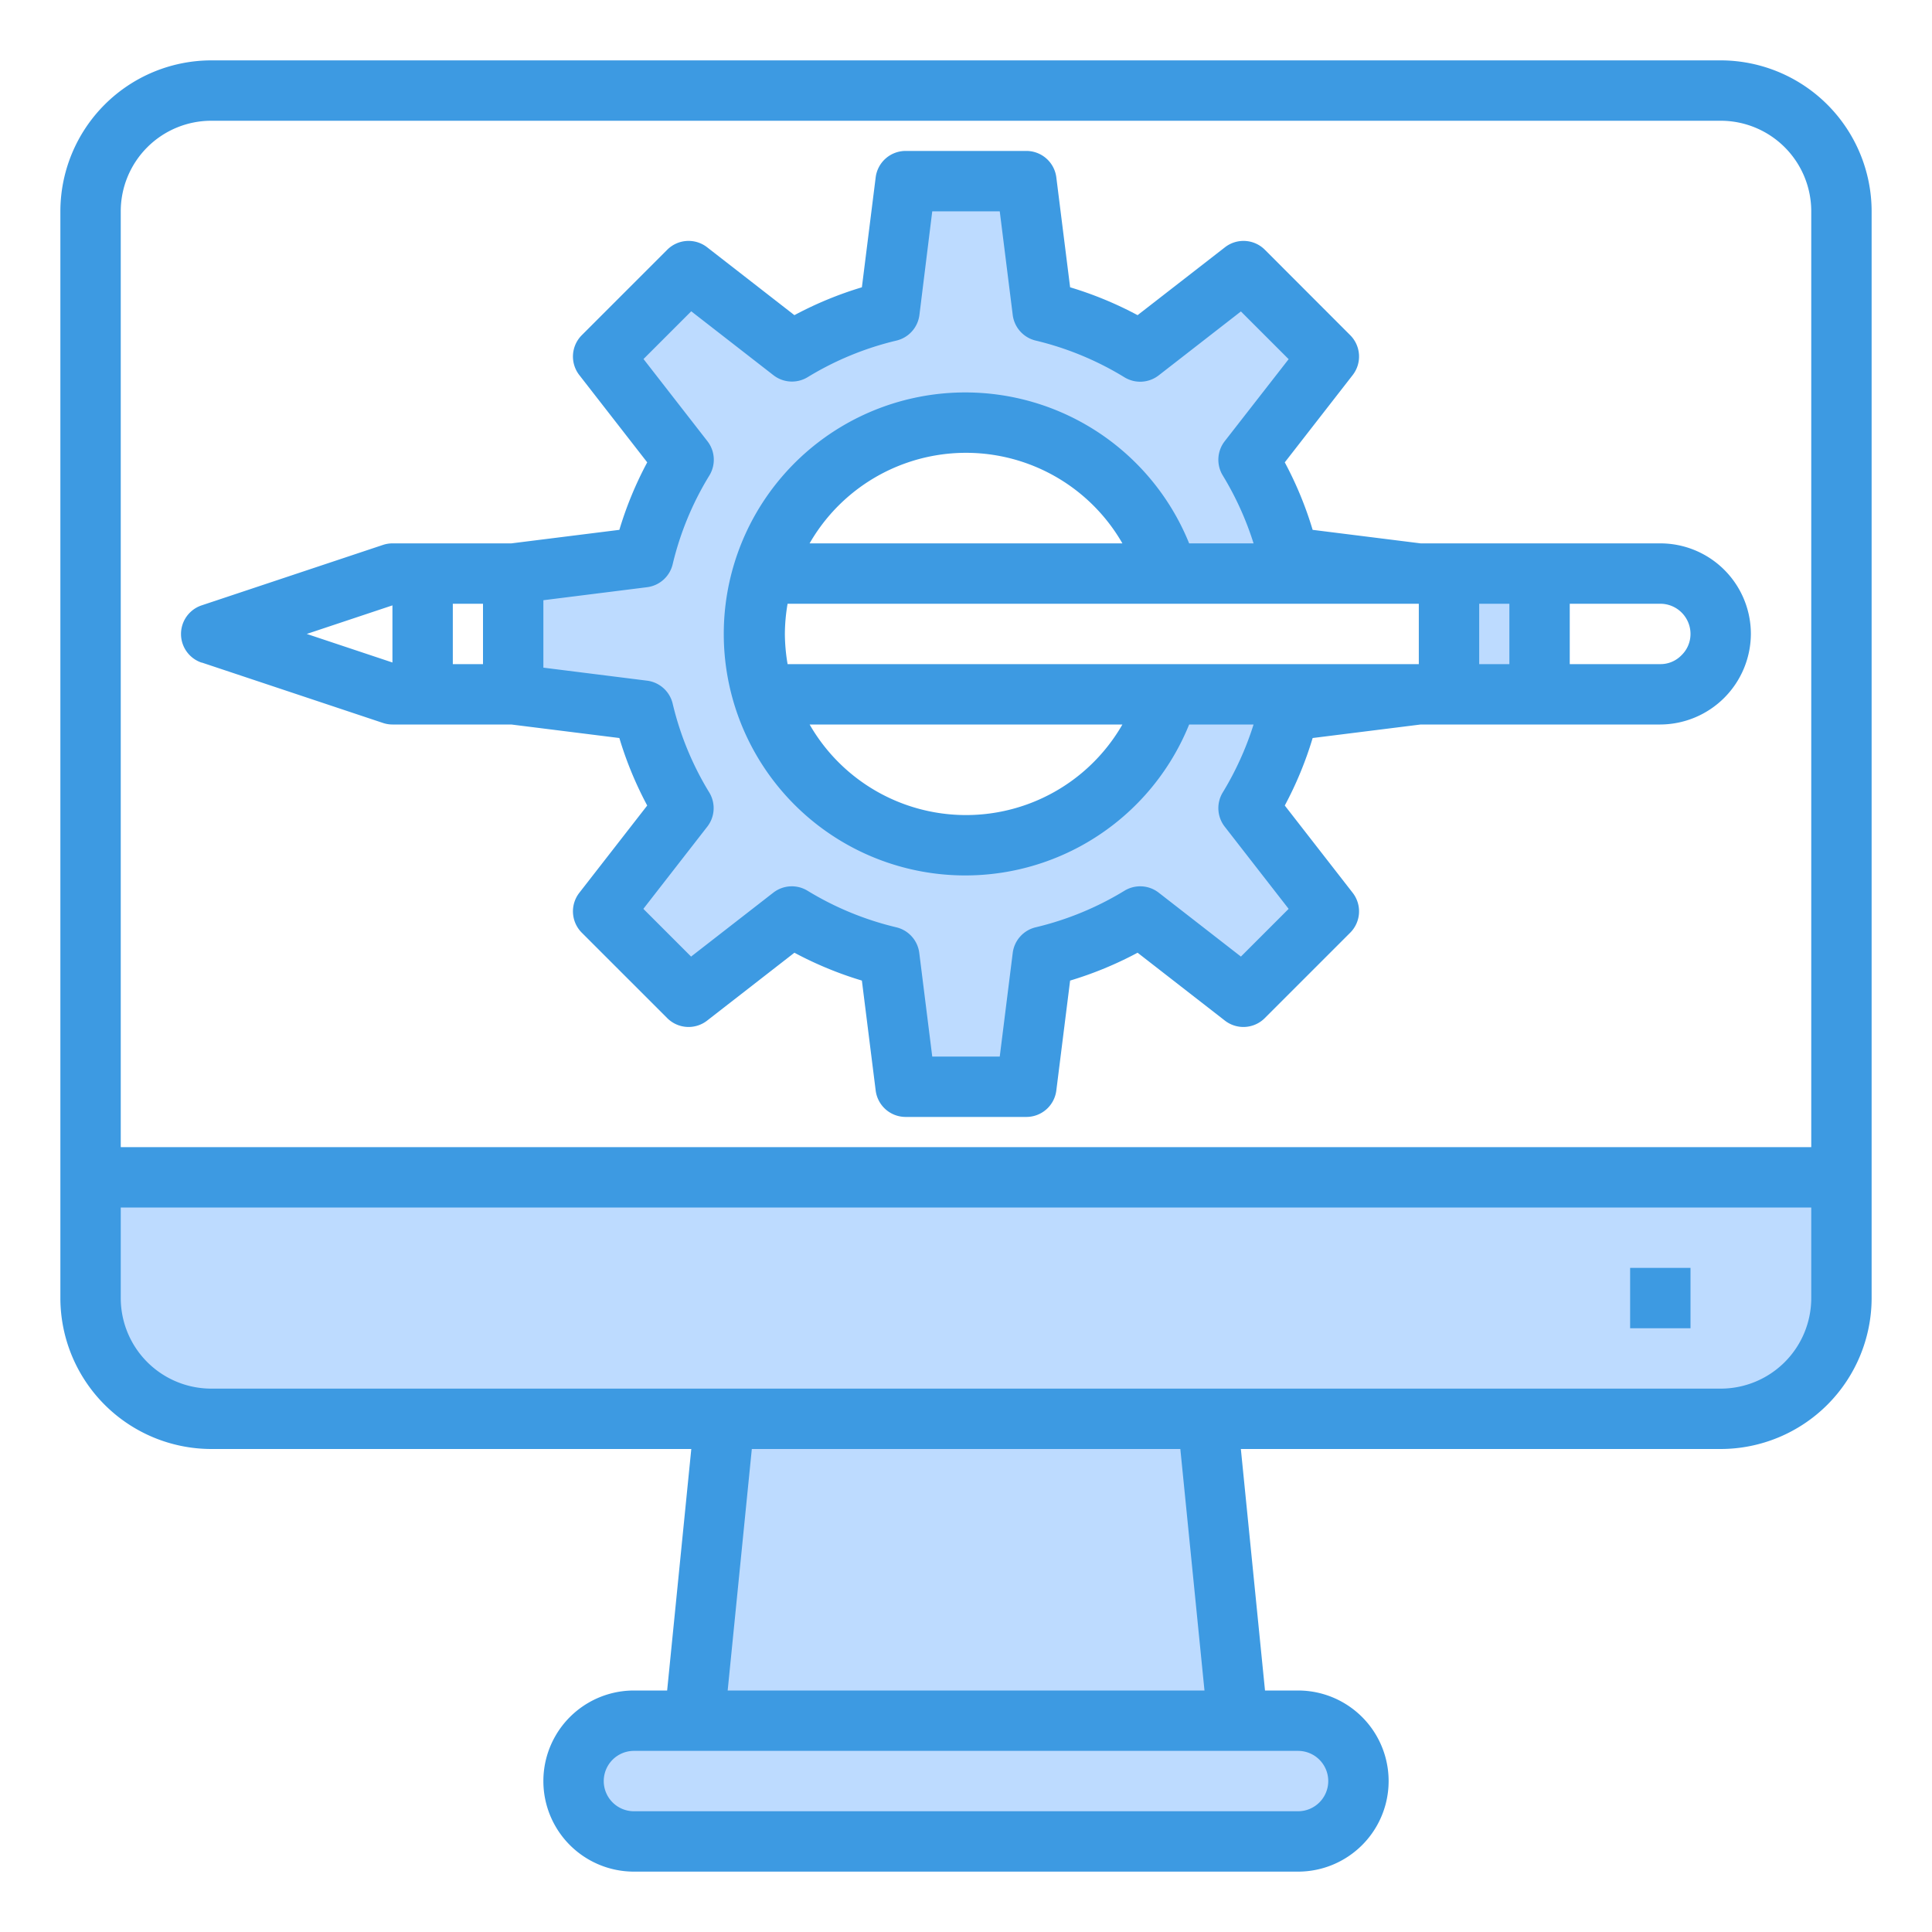 <svg height="512" viewBox="0 0 64 64" width="512" xmlns="http://www.w3.org/2000/svg"><g fill="#bddbff"><path d="m61 39v4a4.012 4.012 0 0 1 -4 4h-50a4.012 4.012 0 0 1 -4-4v-4z"/><path d="m40 47 1 10h-18l1-10z"/><path d="m43 57a2.006 2.006 0 0 1 2 2 2.015 2.015 0 0 1 -2 2h-22a2.006 2.006 0 0 1 -2-2 2.015 2.015 0 0 1 2-2z"/><path d="m48 19h3v4h-3z"/><path d="m47 23h-8.29a7 7 0 0 1 -13.42 0 7.042 7.042 0 0 1 0-4 7 7 0 0 1 13.42 0h8.29l-4.31-.54a11.065 11.065 0 0 0 -1.33-3.23l2.66-3.42-2.83-2.83-3.42 2.66a11.065 11.065 0 0 0 -3.23-1.33l-.54-4.31h-4l-.54 4.31a11.065 11.065 0 0 0 -3.23 1.33l-3.42-2.66-2.83 2.83 2.66 3.42a11.065 11.065 0 0 0 -1.33 3.23l-4.31.54v4l4.31.54a11.065 11.065 0 0 0 1.33 3.23l-2.66 3.42 2.83 2.83 3.42-2.66a11.065 11.065 0 0 0 3.23 1.33l.54 4.31h4l.54-4.31a11.065 11.065 0 0 0 3.23-1.33l3.42 2.66 2.83-2.83-2.66-3.42a11.065 11.065 0 0 0 1.33-3.23z"/></g><path d="m57 2h-50a5.006 5.006 0 0 0 -5 5v36a5.006 5.006 0 0 0 5 5h15.9l-.8 8h-1.1a3 3 0 0 0 0 6h22a3 3 0 0 0 0-6h-1.095l-.8-8h15.895a5.006 5.006 0 0 0 5-5v-36a5.006 5.006 0 0 0 -5-5zm-50 2h50a3 3 0 0 1 3 3v31h-56v-31a3 3 0 0 1 3-3zm37 55a1 1 0 0 1 -1 1h-22a1 1 0 0 1 0-2h22a1 1 0 0 1 1 1zm-4.1-3h-15.795l.8-8h14.195zm17.1-10h-50a3 3 0 0 1 -3-3v-3h56v3a3 3 0 0 1 -3 3z" fill="#3d9ae2"/><path d="m54 42h2v2h-2z" fill="#3d9ae2"/><path d="m6.684 21.948 6 2a1 1 0 0 0 .316.052h3.938l3.579.448a12.065 12.065 0 0 0 .923 2.236l-2.25 2.892a1 1 0 0 0 .083 1.321l2.83 2.83a1 1 0 0 0 1.321.082l2.892-2.249a12.141 12.141 0 0 0 2.235.923l.457 3.641a1 1 0 0 0 .992.876h4a1 1 0 0 0 .992-.876l.457-3.641a12.141 12.141 0 0 0 2.235-.923l2.892 2.249a1 1 0 0 0 1.321-.082l2.83-2.83a1 1 0 0 0 .083-1.321l-2.25-2.892a12.065 12.065 0 0 0 .923-2.236l3.579-.448h7.938a3.015 3.015 0 0 0 3-3 3 3 0 0 0 -3-3h-7.938l-3.579-.448a12.065 12.065 0 0 0 -.923-2.236l2.25-2.892a1 1 0 0 0 -.083-1.321l-2.827-2.83a1 1 0 0 0 -1.321-.082l-2.895 2.249a12.141 12.141 0 0 0 -2.235-.923l-.457-3.641a1 1 0 0 0 -.992-.876h-4a1 1 0 0 0 -.992.876l-.457 3.641a12.141 12.141 0 0 0 -2.235.923l-2.892-2.249a1 1 0 0 0 -1.321.082l-2.83 2.83a1 1 0 0 0 -.083 1.321l2.25 2.892a12.065 12.065 0 0 0 -.923 2.236l-3.579.448h-3.938a1 1 0 0 0 -.316.052l-6 2a1 1 0 0 0 0 1.9zm8.316-1.948h1v2h-1zm11.09 2a6.126 6.126 0 0 1 -.09-1 6.027 6.027 0 0 1 .09-1h20.91v2zm11.091 2a5.973 5.973 0 0 1 -10.361 0zm-10.362-6a5.974 5.974 0 0 1 10.362 0zm22.181 2h1v2h-1zm7 1a.978.978 0 0 1 -.306.713.965.965 0 0 1 -.694.287h-3v-2h3a1 1 0 0 1 1 1zm-38-1.117 3.435-.431a1 1 0 0 0 .849-.765 10.082 10.082 0 0 1 1.216-2.938 1 1 0 0 0 -.065-1.133l-2.118-2.723 1.581-1.581 2.723 2.117a1 1 0 0 0 1.132.066 10.141 10.141 0 0 1 2.939-1.212 1 1 0 0 0 .765-.849l.425-3.434h2.236l.43 3.434a1 1 0 0 0 .765.849 10.141 10.141 0 0 1 2.939 1.217 1 1 0 0 0 1.132-.066l2.723-2.117 1.581 1.581-2.118 2.718a1 1 0 0 0 -.065 1.133 10.237 10.237 0 0 1 1.021 2.251h-2.134a8 8 0 1 0 0 6h2.134a10.237 10.237 0 0 1 -1.021 2.251 1 1 0 0 0 .065 1.133l2.118 2.723-1.581 1.581-2.723-2.117a1 1 0 0 0 -1.132-.066 10.141 10.141 0 0 1 -2.939 1.212 1 1 0 0 0 -.765.849l-.43 3.434h-2.236l-.43-3.434a1 1 0 0 0 -.765-.849 10.141 10.141 0 0 1 -2.939-1.212 1 1 0 0 0 -1.132.066l-2.723 2.117-1.581-1.581 2.118-2.723a1 1 0 0 0 .065-1.133 10.082 10.082 0 0 1 -1.211-2.938 1 1 0 0 0 -.849-.765l-3.435-.431zm-5 .171v1.892l-2.838-.946z" fill="#3d9ae2"/></svg>